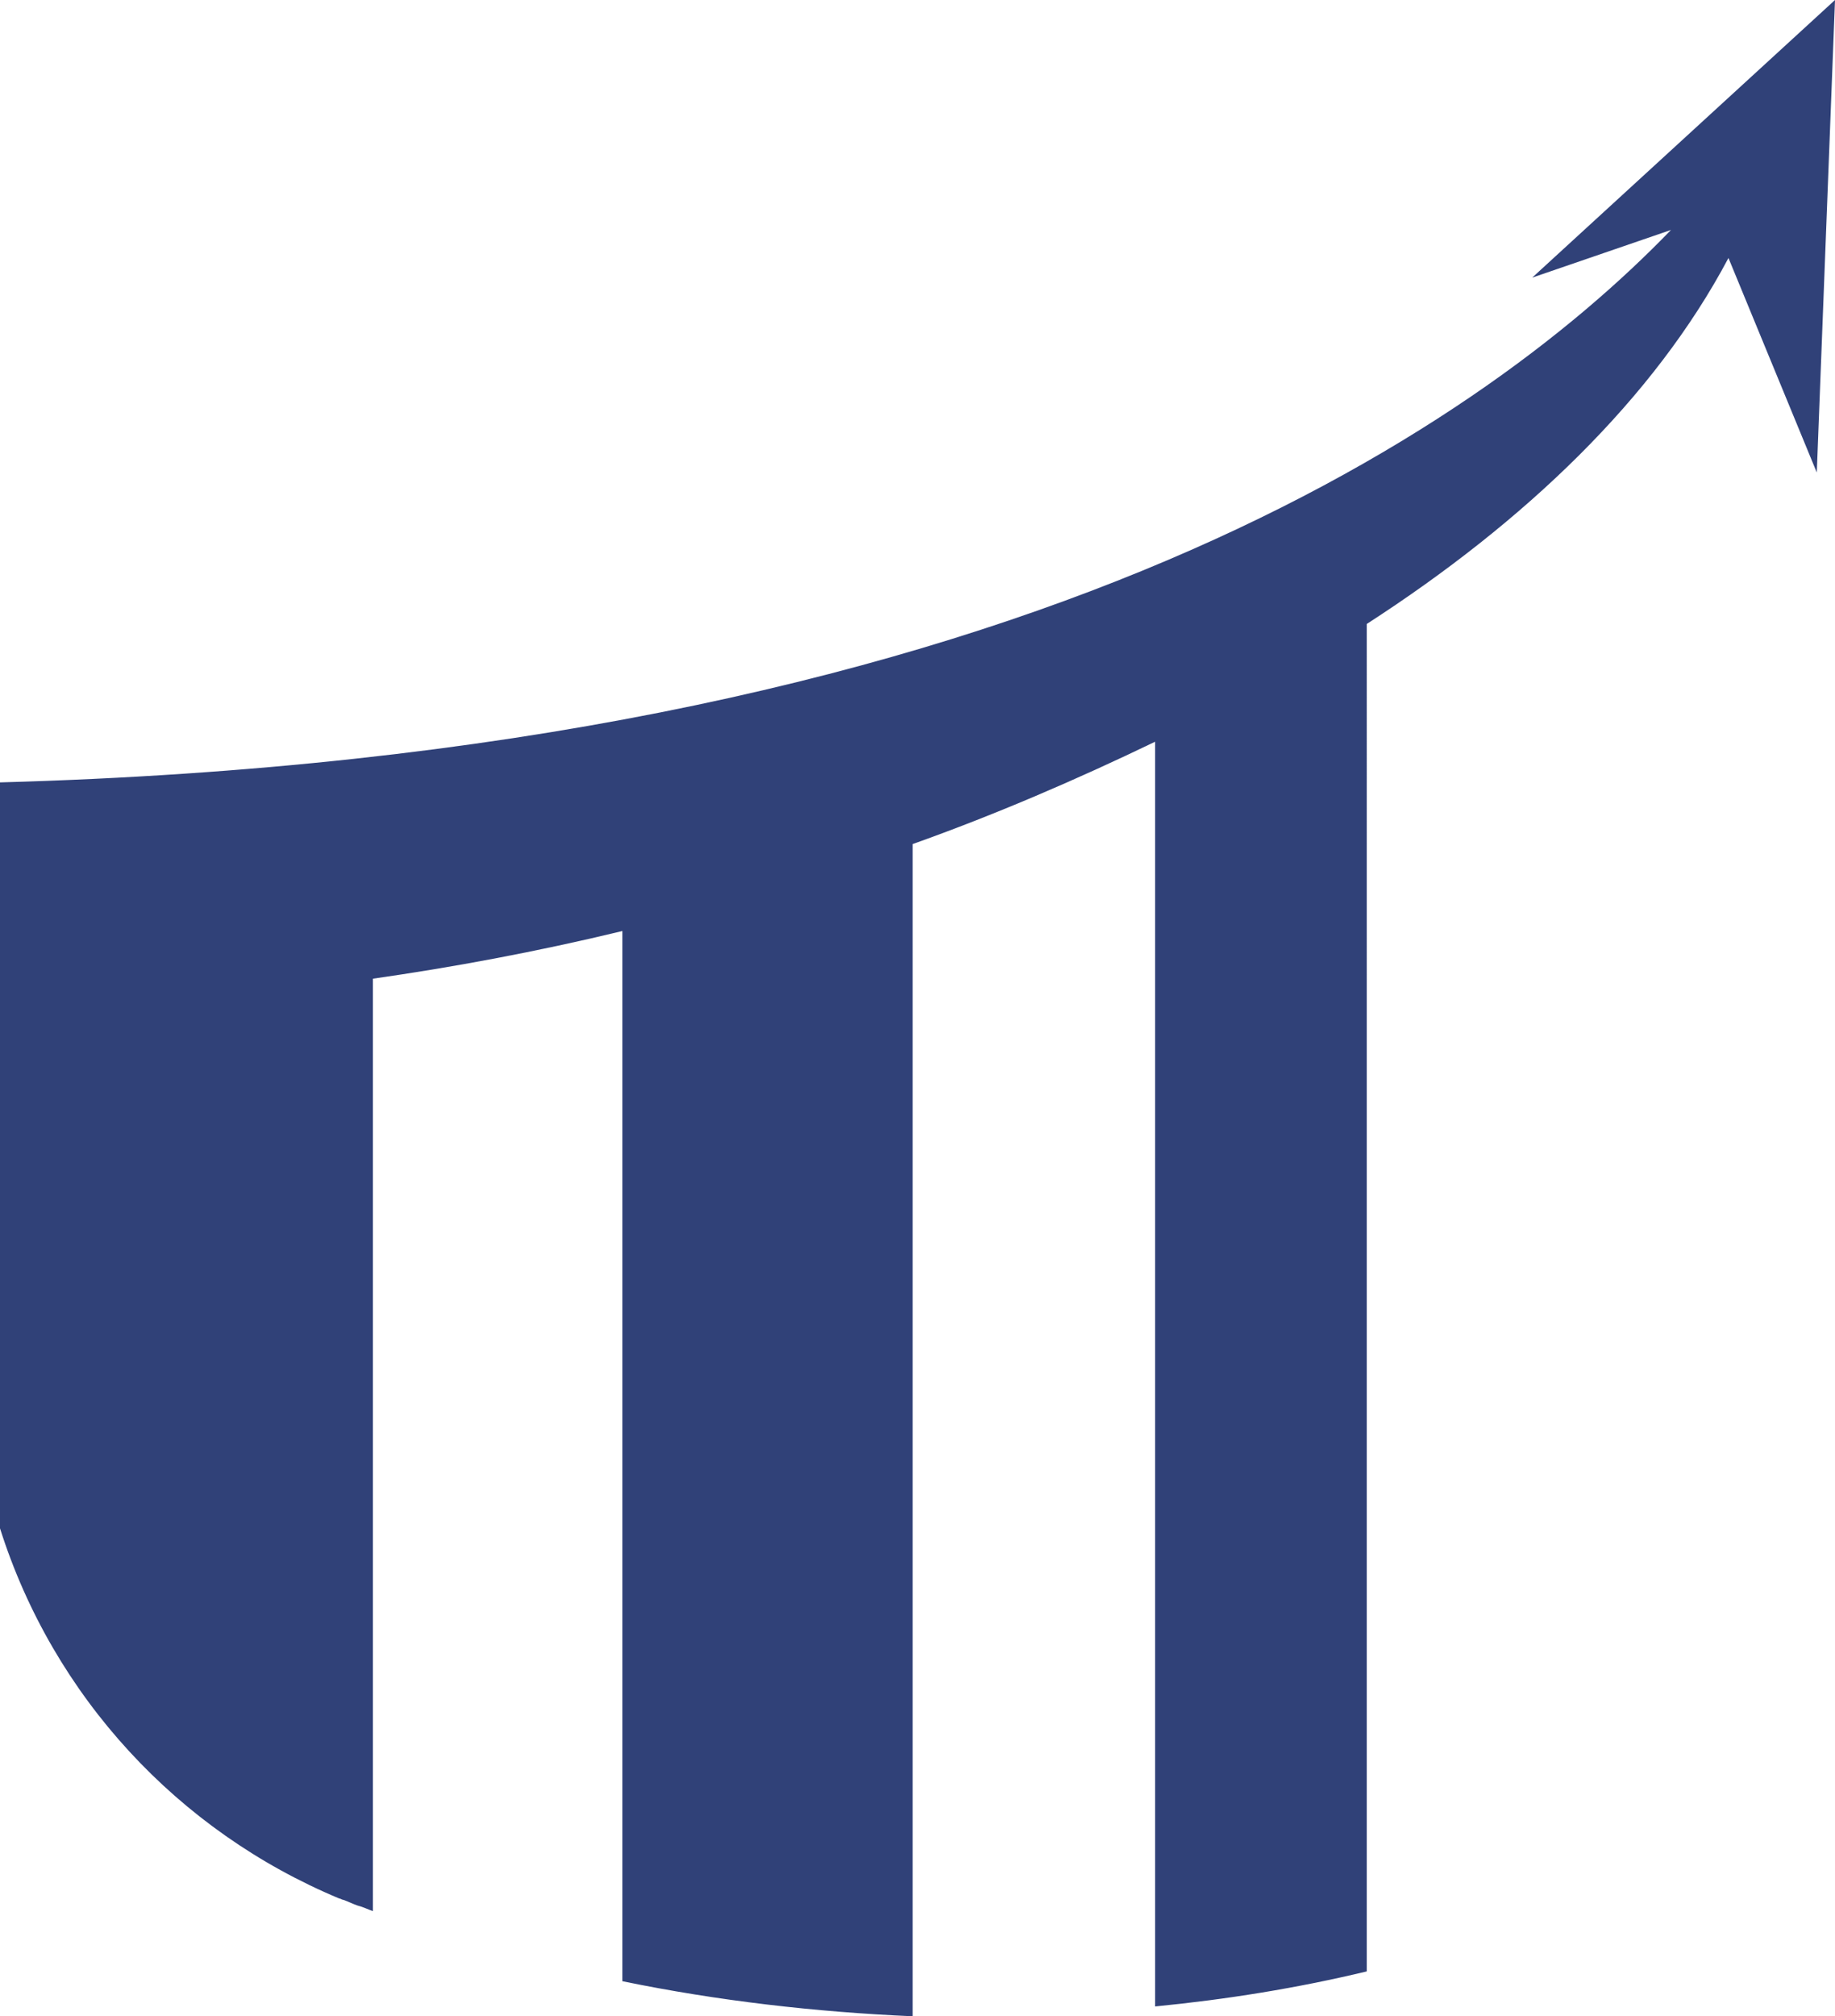 <svg version="1.1" id="图层_1" x="0px" y="0px" width="130.9px" height="143.8px" viewBox="0 0 130.9 143.8" enable-background="new 0 0 130.9 143.8" xml:space="preserve" xmlns:xml="http://www.w3.org/XML/1998/namespace" xmlns="http://www.w3.org/2000/svg" xmlns:xlink="http://www.w3.org/1999/xlink">
  <path fill="#304178" d="M24.2,135.4c0.1,0,0.2,0.1,0.3,0.1c0.3,0.101,0.7,0.301,1,0.4c0.4,0.1,0.8,0.301,1.101,0.4V69.8
	c5.6-0.8,11.6-1.9,17.8-3.4v74.9c6.8,1.4,13.8,2.199,20.7,2.5V60.2C71,58.1,76.8,55.6,82.4,52.9v90.2c5.1-0.5,10.1-1.3,15.1-2.5
	V44.5c11.3-7.3,20.5-16.1,25.8-26.1l6.301,15.3L130.9,0L109.3,19.8l9.9-3.4C105.4,30.7,72.1,53.8,0,55.8V109
	C3.8,121,12.7,130.6,24.2,135.4z" class="color c1"/>
</svg>